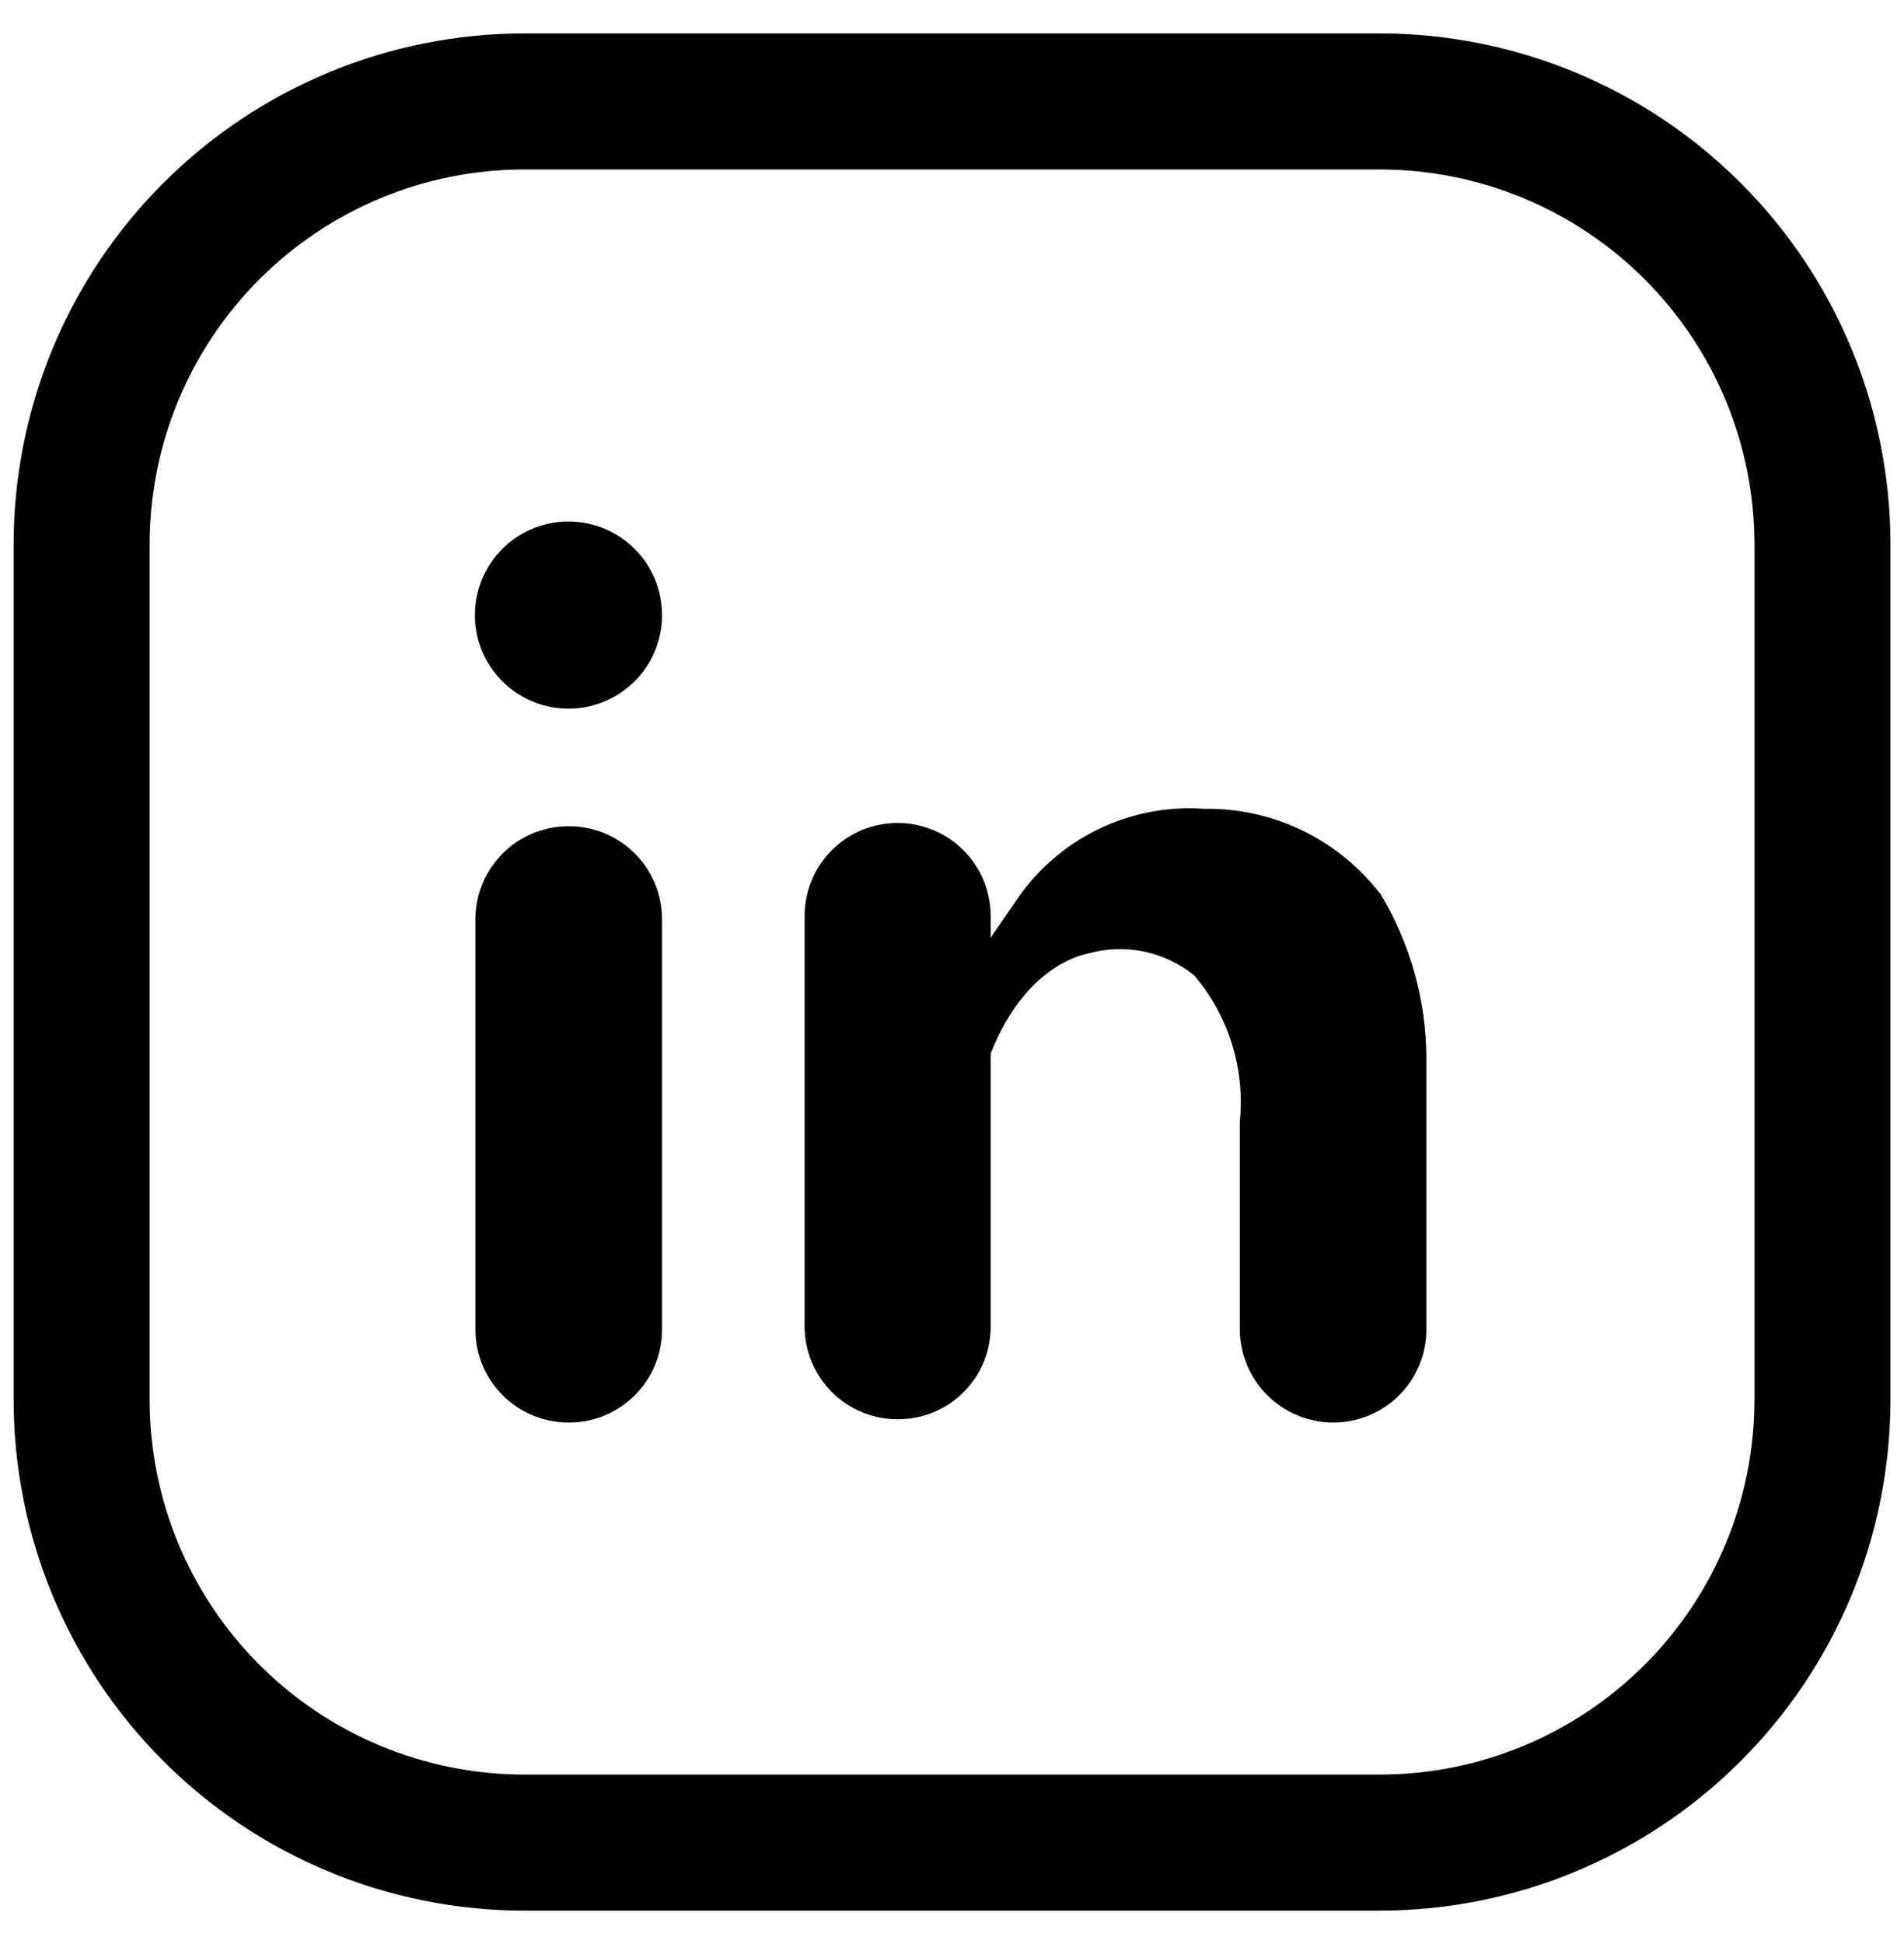 <svg width="48" height="49" viewBox="0 0 48 49" fill="none" xmlns="http://www.w3.org/2000/svg">
<g id="Linkedin" clip-path="url(#clip0_342_3207)">
<path id="Vector" d="M34.794 48.157H13.208C9.797 48.153 6.527 46.797 4.116 44.385C1.704 41.974 0.347 38.704 0.344 35.293V13.707C0.347 10.296 1.704 7.026 4.116 4.615C6.527 2.203 9.797 0.846 13.208 0.843H34.794C38.205 0.846 41.475 2.203 43.886 4.615C46.298 7.026 47.654 10.296 47.658 13.707V35.293C47.654 38.704 46.298 41.974 43.886 44.385C41.475 46.797 38.205 48.153 34.794 48.157ZM13.208 4.271C10.706 4.275 8.309 5.27 6.54 7.039C4.771 8.808 3.776 11.206 3.772 13.707V35.293C3.776 37.794 4.771 40.192 6.54 41.961C8.309 43.73 10.706 44.725 13.208 44.728H34.794C37.295 44.725 39.693 43.73 41.462 41.961C43.231 40.192 44.226 37.794 44.23 35.293V13.707C44.226 11.206 43.231 8.808 41.462 7.039C39.693 5.27 37.295 4.275 34.794 4.271H13.208Z" fill="black"/>
<path id="Vector_2" d="M14.345 20.825H14.332C13.036 20.825 11.986 21.874 11.986 23.17V33.51C11.986 34.805 13.036 35.855 14.332 35.855H14.345C15.64 35.855 16.69 34.805 16.69 33.51V23.17C16.69 21.874 15.64 20.825 14.345 20.825Z" fill="black"/>
<path id="Vector_3" d="M14.345 13.145C13.877 13.142 13.42 13.278 13.03 13.536C12.639 13.794 12.335 14.163 12.155 14.594C11.975 15.026 11.927 15.501 12.017 15.96C12.108 16.419 12.333 16.841 12.664 17.171C12.994 17.502 13.416 17.727 13.875 17.818C14.334 17.908 14.809 17.86 15.241 17.68C15.672 17.5 16.04 17.195 16.299 16.805C16.557 16.415 16.693 15.957 16.69 15.49C16.687 14.869 16.439 14.274 15.999 13.835C15.56 13.396 14.966 13.148 14.345 13.145ZM27.429 24.034C27.886 23.905 28.367 23.888 28.832 23.983C29.298 24.079 29.733 24.284 30.103 24.582C30.534 25.088 30.858 25.675 31.056 26.309C31.254 26.943 31.322 27.611 31.255 28.271V33.51C31.259 34.133 31.509 34.73 31.951 35.169C32.393 35.609 32.99 35.855 33.614 35.855C34.236 35.855 34.832 35.608 35.272 35.169C35.712 34.729 35.959 34.132 35.959 33.51V26.653C35.95 25.203 35.553 23.782 34.807 22.539L34.738 22.457C34.216 21.8 33.55 21.272 32.792 20.913C32.033 20.553 31.203 20.373 30.363 20.386C29.435 20.319 28.505 20.5 27.669 20.909C26.834 21.319 26.121 21.943 25.605 22.717L24.974 23.636V23.087C24.974 22.465 24.727 21.869 24.287 21.429C23.847 20.989 23.251 20.742 22.629 20.742C22.007 20.742 21.41 20.989 20.97 21.429C20.531 21.869 20.284 22.465 20.284 23.087V33.428C20.284 34.05 20.531 34.647 20.97 35.086C21.41 35.526 22.007 35.773 22.629 35.773C22.937 35.775 23.243 35.715 23.528 35.598C23.814 35.481 24.073 35.309 24.291 35.09C24.509 34.872 24.682 34.613 24.799 34.328C24.916 34.042 24.976 33.736 24.974 33.428V26.557C25.893 24.226 27.429 24.047 27.429 24.034Z" fill="black"/>
</g>
<defs>
<clipPath id="clip0_342_3207">
<rect width="48" height="48" fill="white" transform="translate(0 0.5)"/>
</clipPath>
</defs>
</svg>
